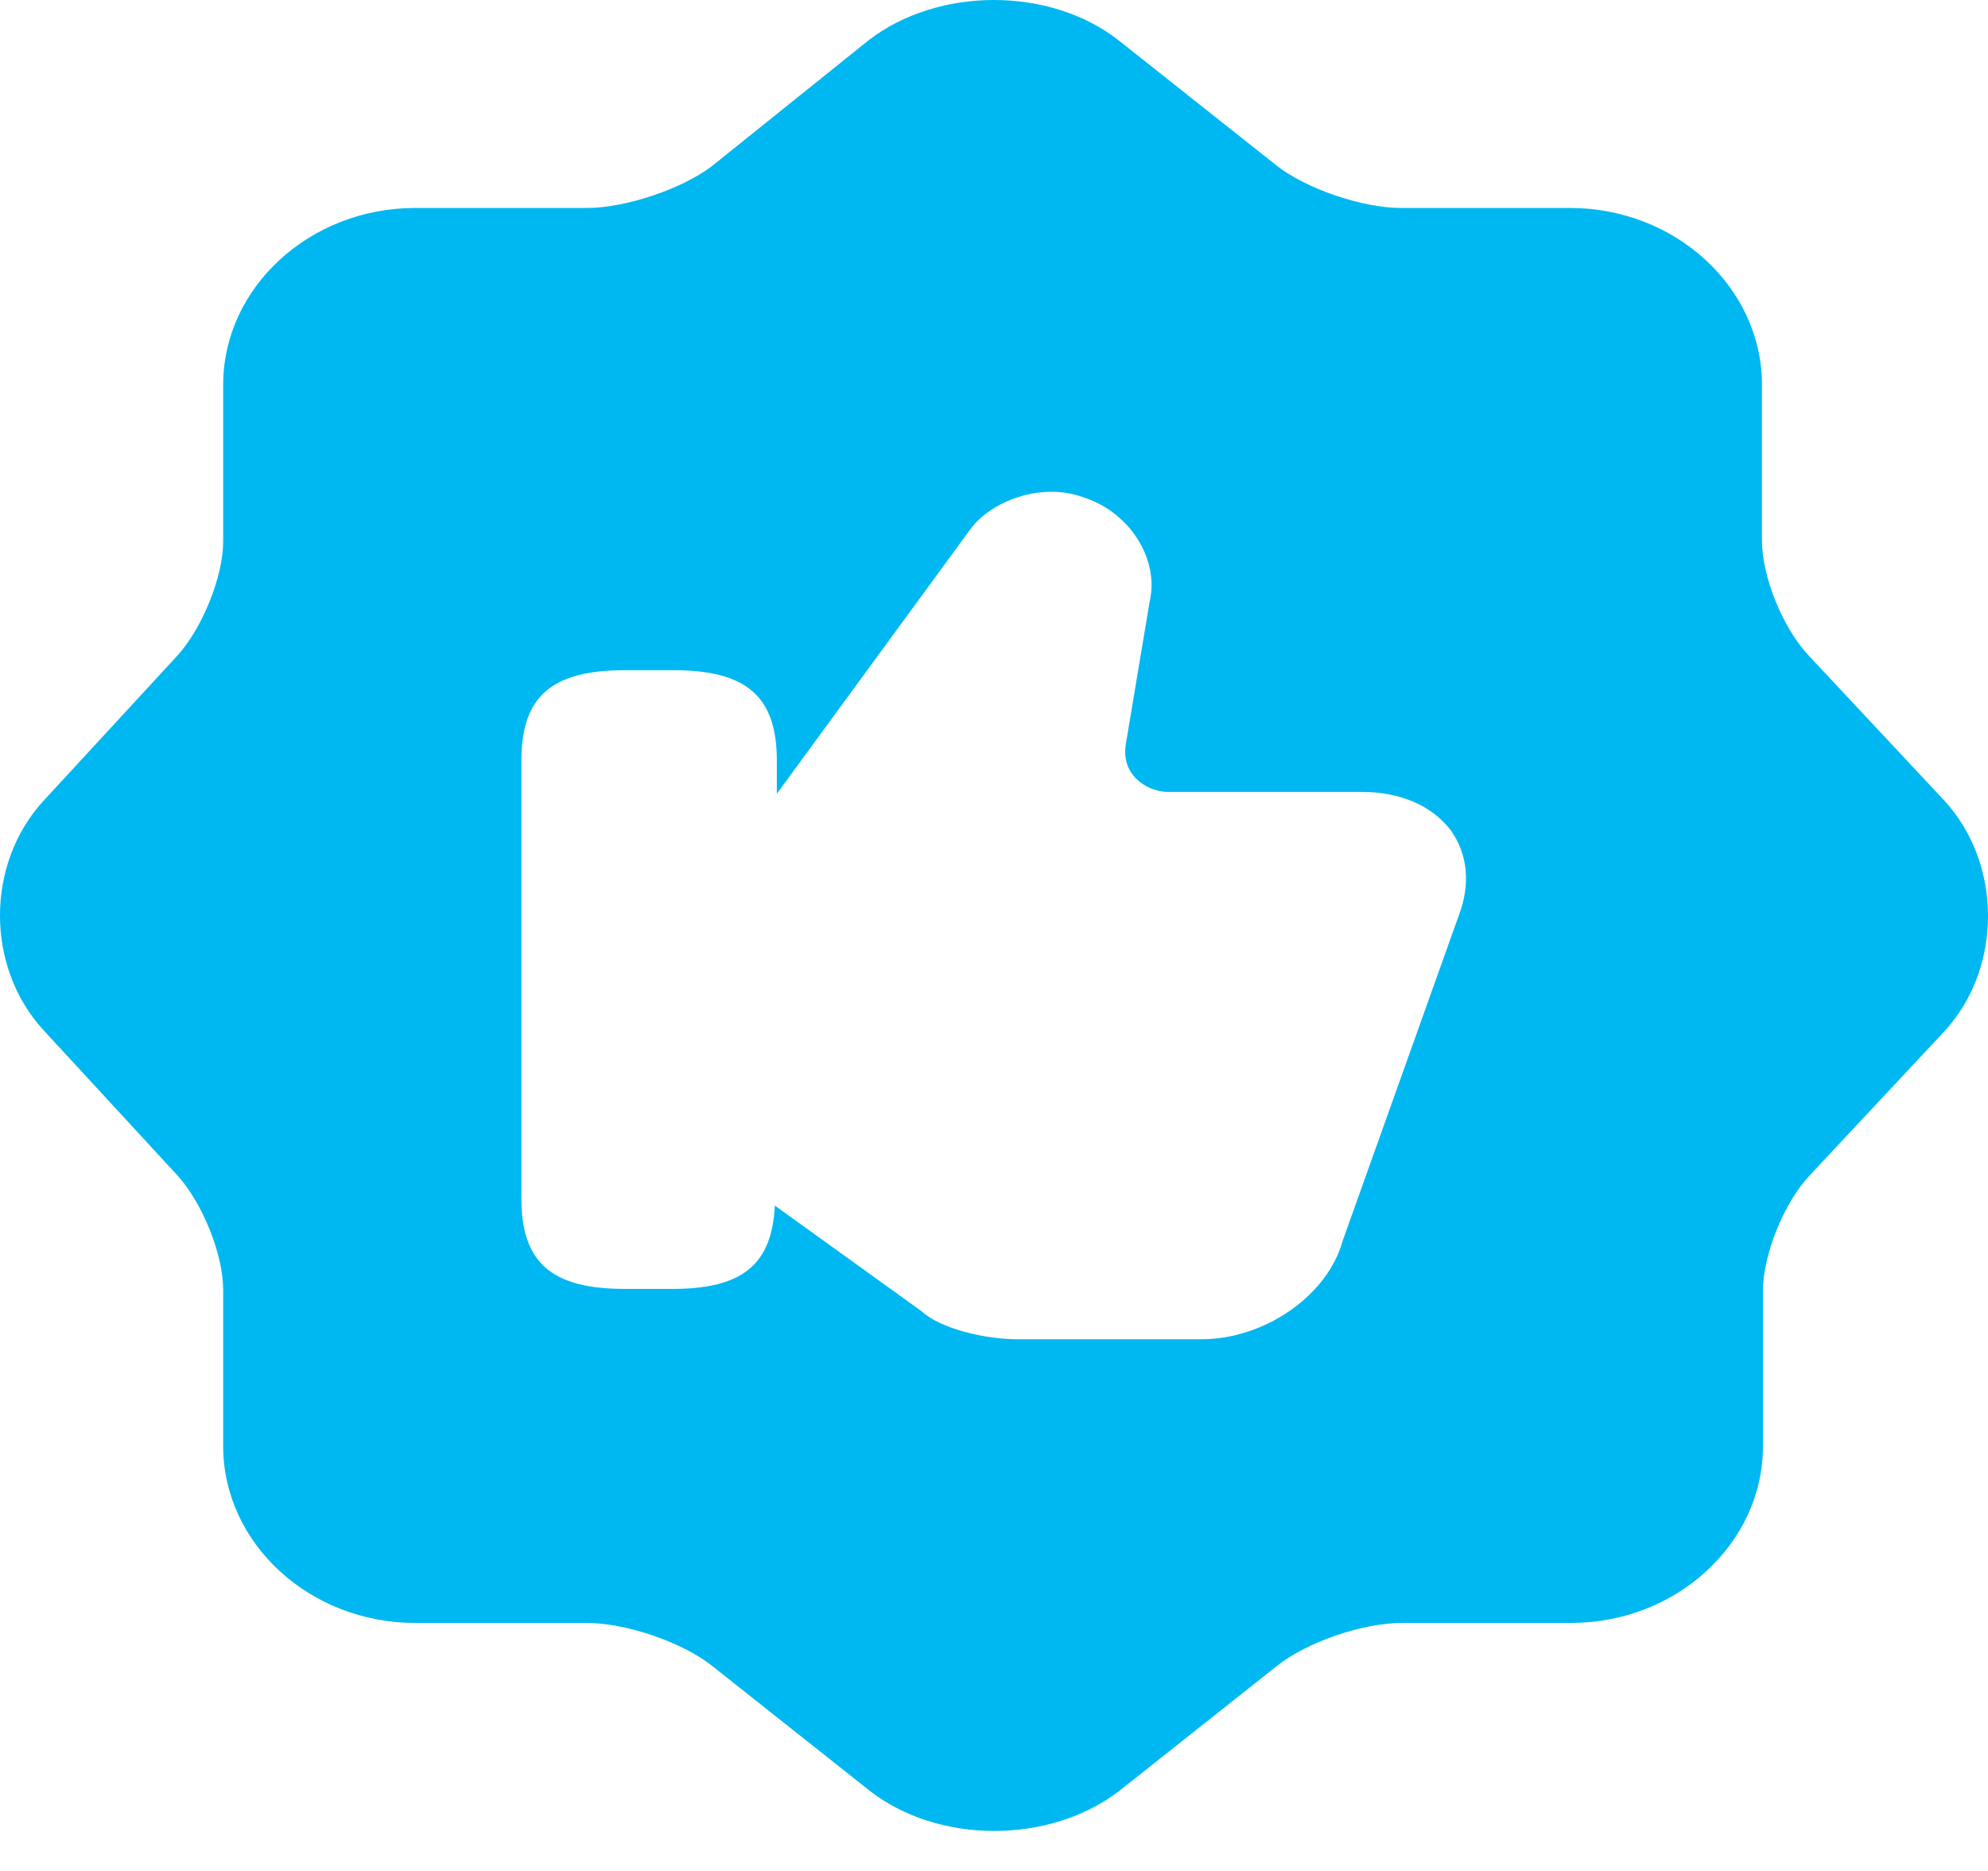 <svg width="34" height="32" viewBox="0 0 34 32" fill="none" xmlns="http://www.w3.org/2000/svg">
<path d="M33.246 13.685L30.933 11.212C30.491 10.742 30.134 9.866 30.134 9.24V6.579C30.134 4.919 28.655 3.557 26.853 3.557H23.963C23.3 3.557 22.331 3.229 21.821 2.822L19.135 0.693C17.962 -0.231 16.041 -0.231 14.85 0.693L12.181 2.837C11.671 3.229 10.702 3.557 10.039 3.557H7.098C5.296 3.557 3.817 4.919 3.817 6.579V9.255C3.817 9.866 3.46 10.742 3.035 11.212L0.74 13.701C-0.247 14.781 -0.247 16.535 0.74 17.615L3.035 20.104C3.46 20.573 3.817 21.45 3.817 22.06V24.737C3.817 26.396 5.296 27.758 7.098 27.758H10.039C10.702 27.758 11.671 28.087 12.181 28.494L14.867 30.623C16.041 31.547 17.962 31.547 19.152 30.623L21.838 28.494C22.348 28.087 23.3 27.758 23.98 27.758H26.87C28.672 27.758 30.151 26.396 30.151 24.737V22.076C30.151 21.465 30.508 20.573 30.95 20.104L33.263 17.63C34.249 16.55 34.249 14.766 33.246 13.685ZM24.949 15.658L22.96 21.231C22.705 22.154 21.634 22.906 20.546 22.906H17.401C16.857 22.906 16.091 22.733 15.752 22.42L13.252 20.62C13.201 21.622 12.708 22.045 11.501 22.045H10.685C9.427 22.045 8.917 21.591 8.917 20.495V13.012C8.917 11.917 9.427 11.463 10.685 11.463H11.518C12.776 11.463 13.286 11.917 13.286 13.012V13.576L16.584 9.068C16.925 8.582 17.792 8.238 18.523 8.504C19.322 8.754 19.832 9.569 19.662 10.289L19.254 12.731C19.22 12.95 19.271 13.153 19.424 13.31C19.56 13.451 19.764 13.545 19.985 13.545H23.3C23.946 13.545 24.49 13.779 24.813 14.202C25.102 14.609 25.153 15.126 24.949 15.658Z" fill="#00B8F1"/>
</svg>
